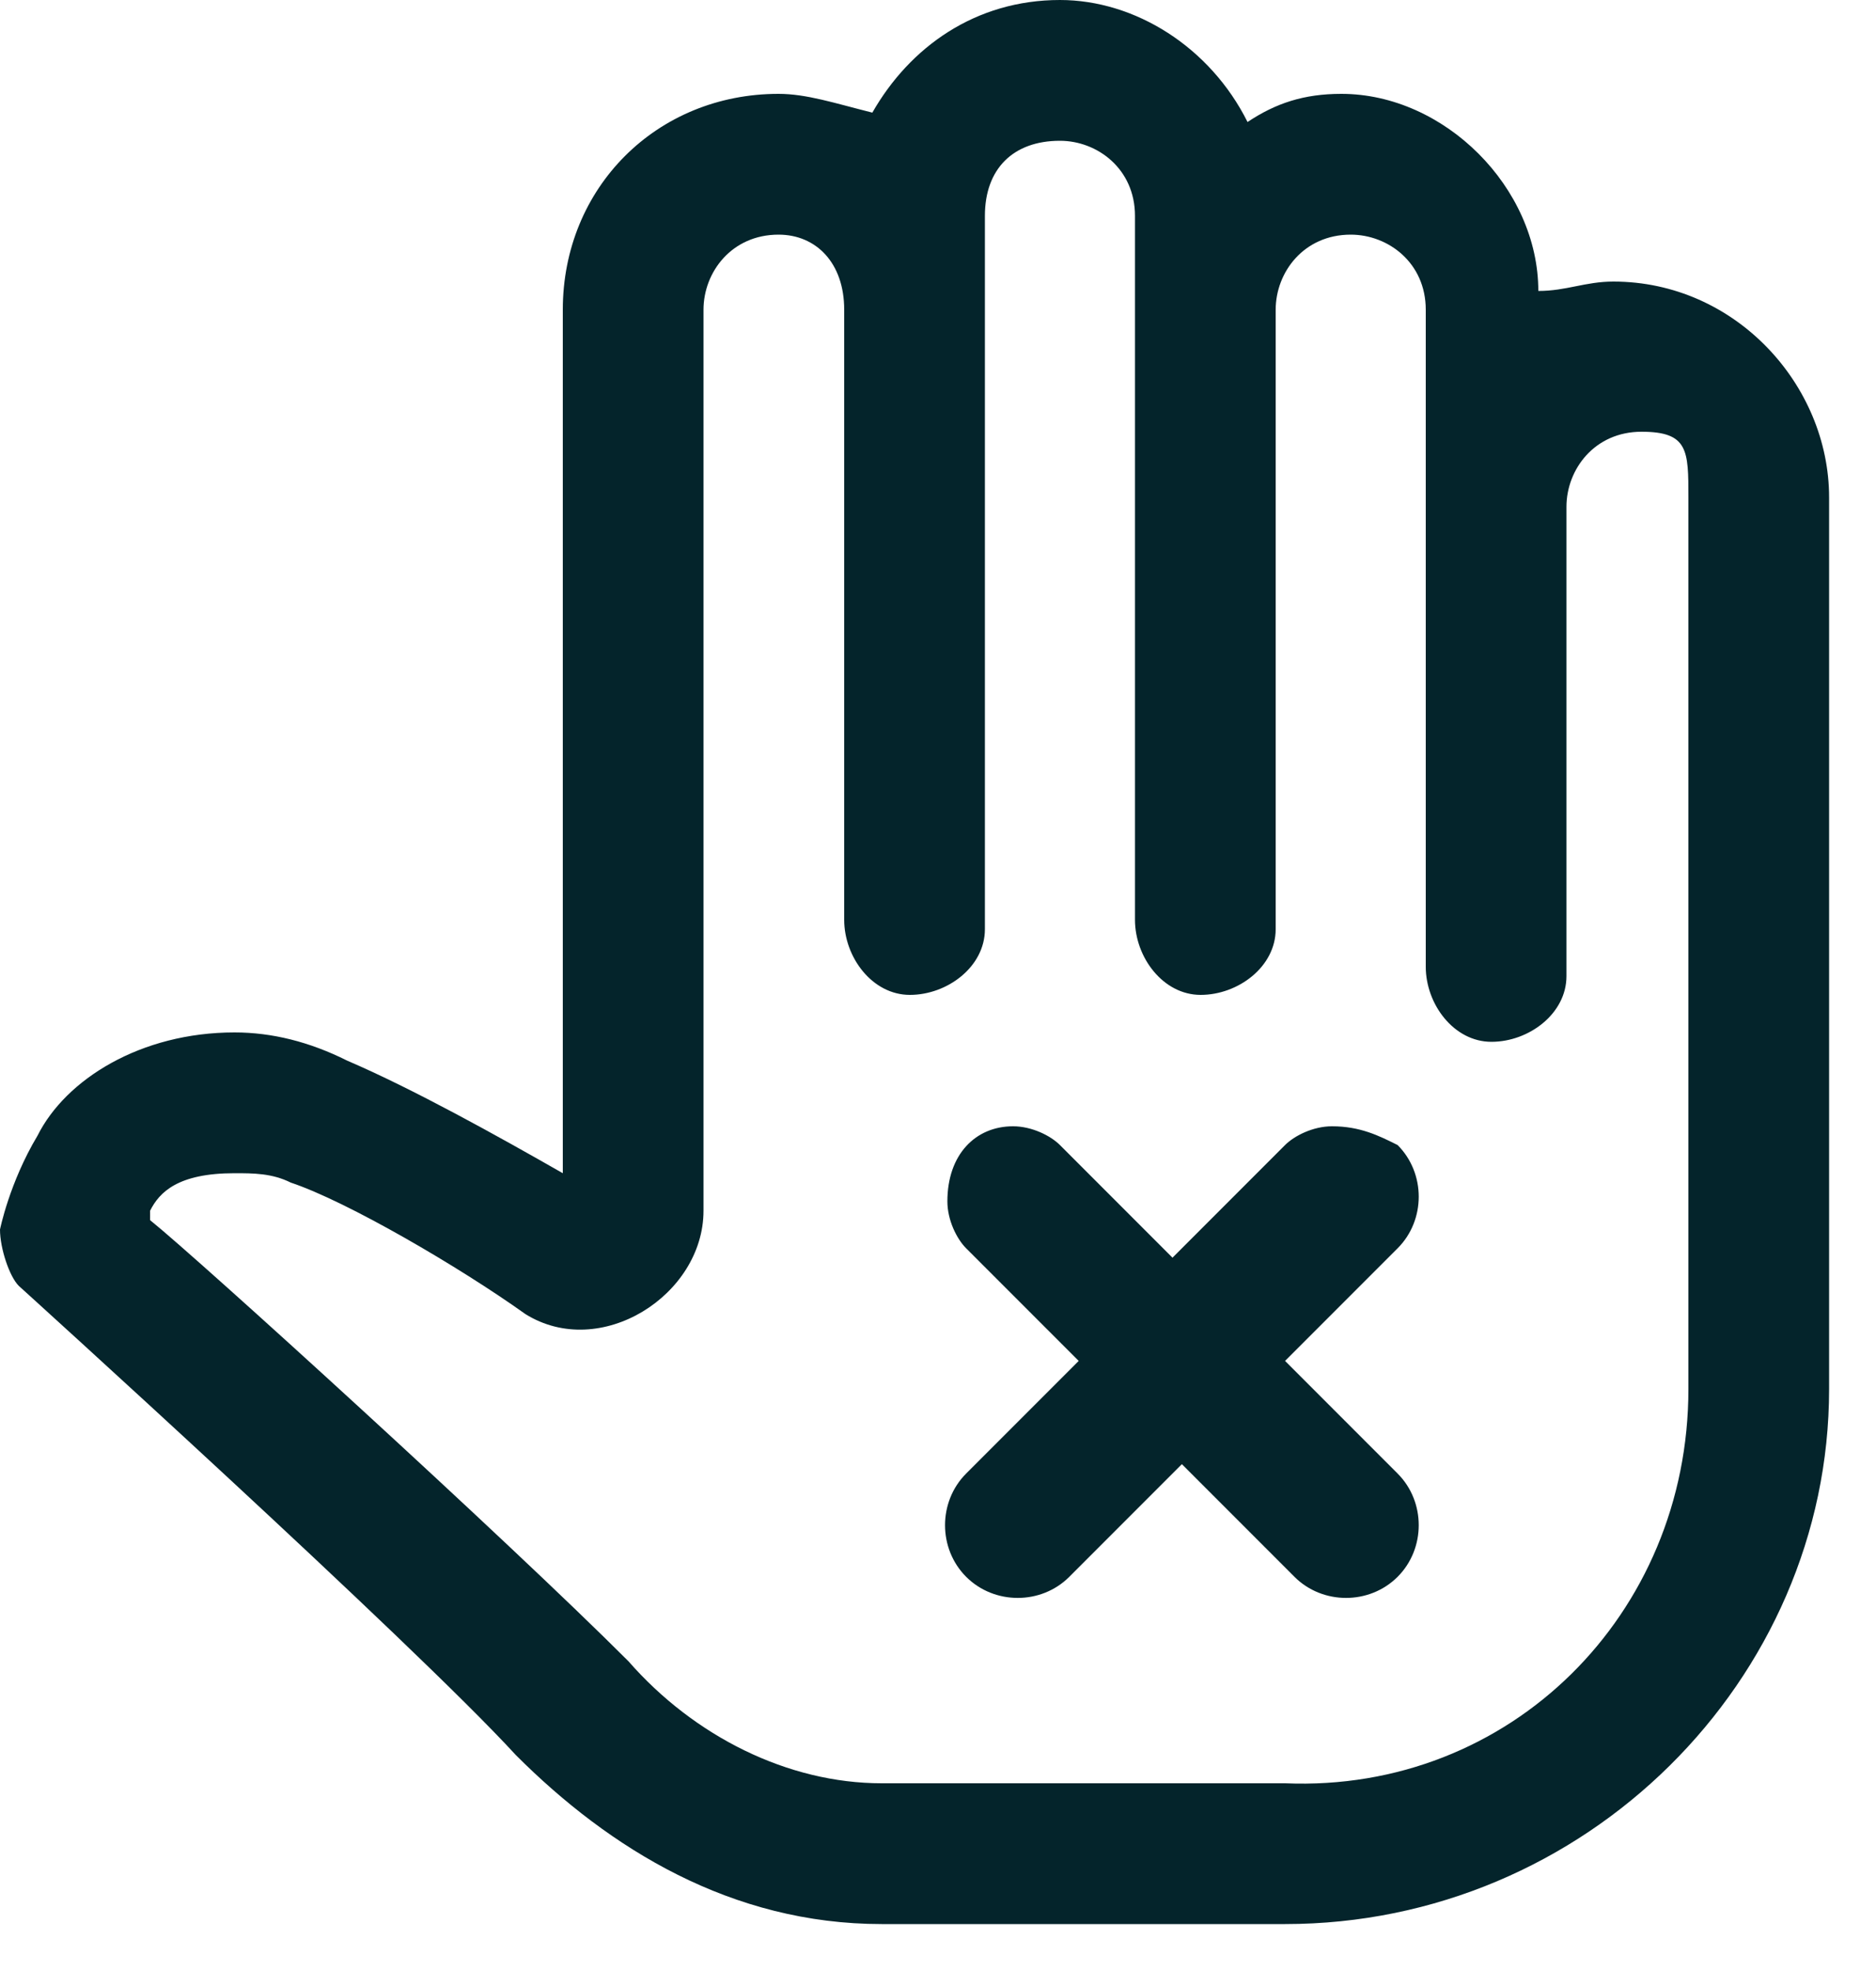 <svg width="20" height="21" viewBox="0 0 20 21" fill="none" xmlns="http://www.w3.org/2000/svg">
<path d="M11.3 0C10.4 0 9.7 0.5 9.3 1.2C8.9 1.1 8.6 1 8.3 1C7 1 6 2 6 3.3V12.5C5.3 12.1 4.4 11.6 3.7 11.3C3.3 11.1 2.9 11 2.5 11C1.5 11 0.7 11.5 0.4 12.1C0.1 12.6 0 13.1 0 13.1C0 13.3 0.1 13.6 0.2 13.7C0.2 13.7 4.4 17.5 5.5 18.7C6.5 19.7 7.8 20.5 9.4 20.5H13.7C16.9 20.5 19.5 17.9 19.5 14.8V5.3C19.5 4.1 18.5 3 17.2 3C16.9 3 16.7 3.1 16.4 3.1C16.4 2 15.4 1 14.3 1C13.9 1 13.6 1.1 13.3 1.3C12.9 0.5 12.1 0 11.3 0ZM11.3 1.5C11.7 1.5 12.1 1.8 12.1 2.3V3.3V9.8C12.1 10.2 12.4 10.6 12.8 10.6C13.2 10.6 13.6 10.3 13.6 9.9V3.3C13.6 2.9 13.9 2.5 14.4 2.5C14.8 2.5 15.2 2.8 15.2 3.3V5.3V10.3C15.2 10.7 15.5 11.1 15.9 11.1C16.3 11.1 16.7 10.8 16.7 10.4V5.4C16.7 5 17 4.6 17.5 4.6C18 4.6 18 4.8 18 5.3V14.8C18 17.2 16.1 19.1 13.7 19H9.4C8.4 19 7.4 18.5 6.7 17.7C5.4 16.4 2.1 13.4 1.6 13C1.6 13 1.6 13 1.6 12.9C1.7 12.7 1.9 12.5 2.5 12.5C2.7 12.5 2.9 12.5 3.1 12.6C3.7 12.8 4.9 13.5 5.6 14C6.4 14.5 7.5 13.8 7.5 12.9V3.3C7.5 2.9 7.8 2.5 8.3 2.5C8.7 2.5 9 2.8 9 3.3V9.8C9 10.2 9.3 10.6 9.7 10.6C10.1 10.6 10.5 10.3 10.5 9.9V3.3V2.3C10.5 1.8 10.8 1.5 11.3 1.5ZM14.2 12C14 12 13.8 12.1 13.7 12.2L12.5 13.4L11.3 12.2C11.2 12.1 11 12 10.8 12C10.4 12 10.1 12.3 10.1 12.8C10.1 13 10.2 13.2 10.3 13.3L11.5 14.5L10.3 15.7C10 16 10 16.5 10.3 16.8C10.6 17.1 11.1 17.1 11.4 16.8L12.6 15.6L13.8 16.8C14.1 17.1 14.6 17.1 14.9 16.8C15.2 16.5 15.2 16 14.9 15.7L13.7 14.5L14.9 13.3C15.2 13 15.2 12.5 14.9 12.2C14.7 12.1 14.5 12 14.2 12Z" fill="#04242B"/>
</svg>
